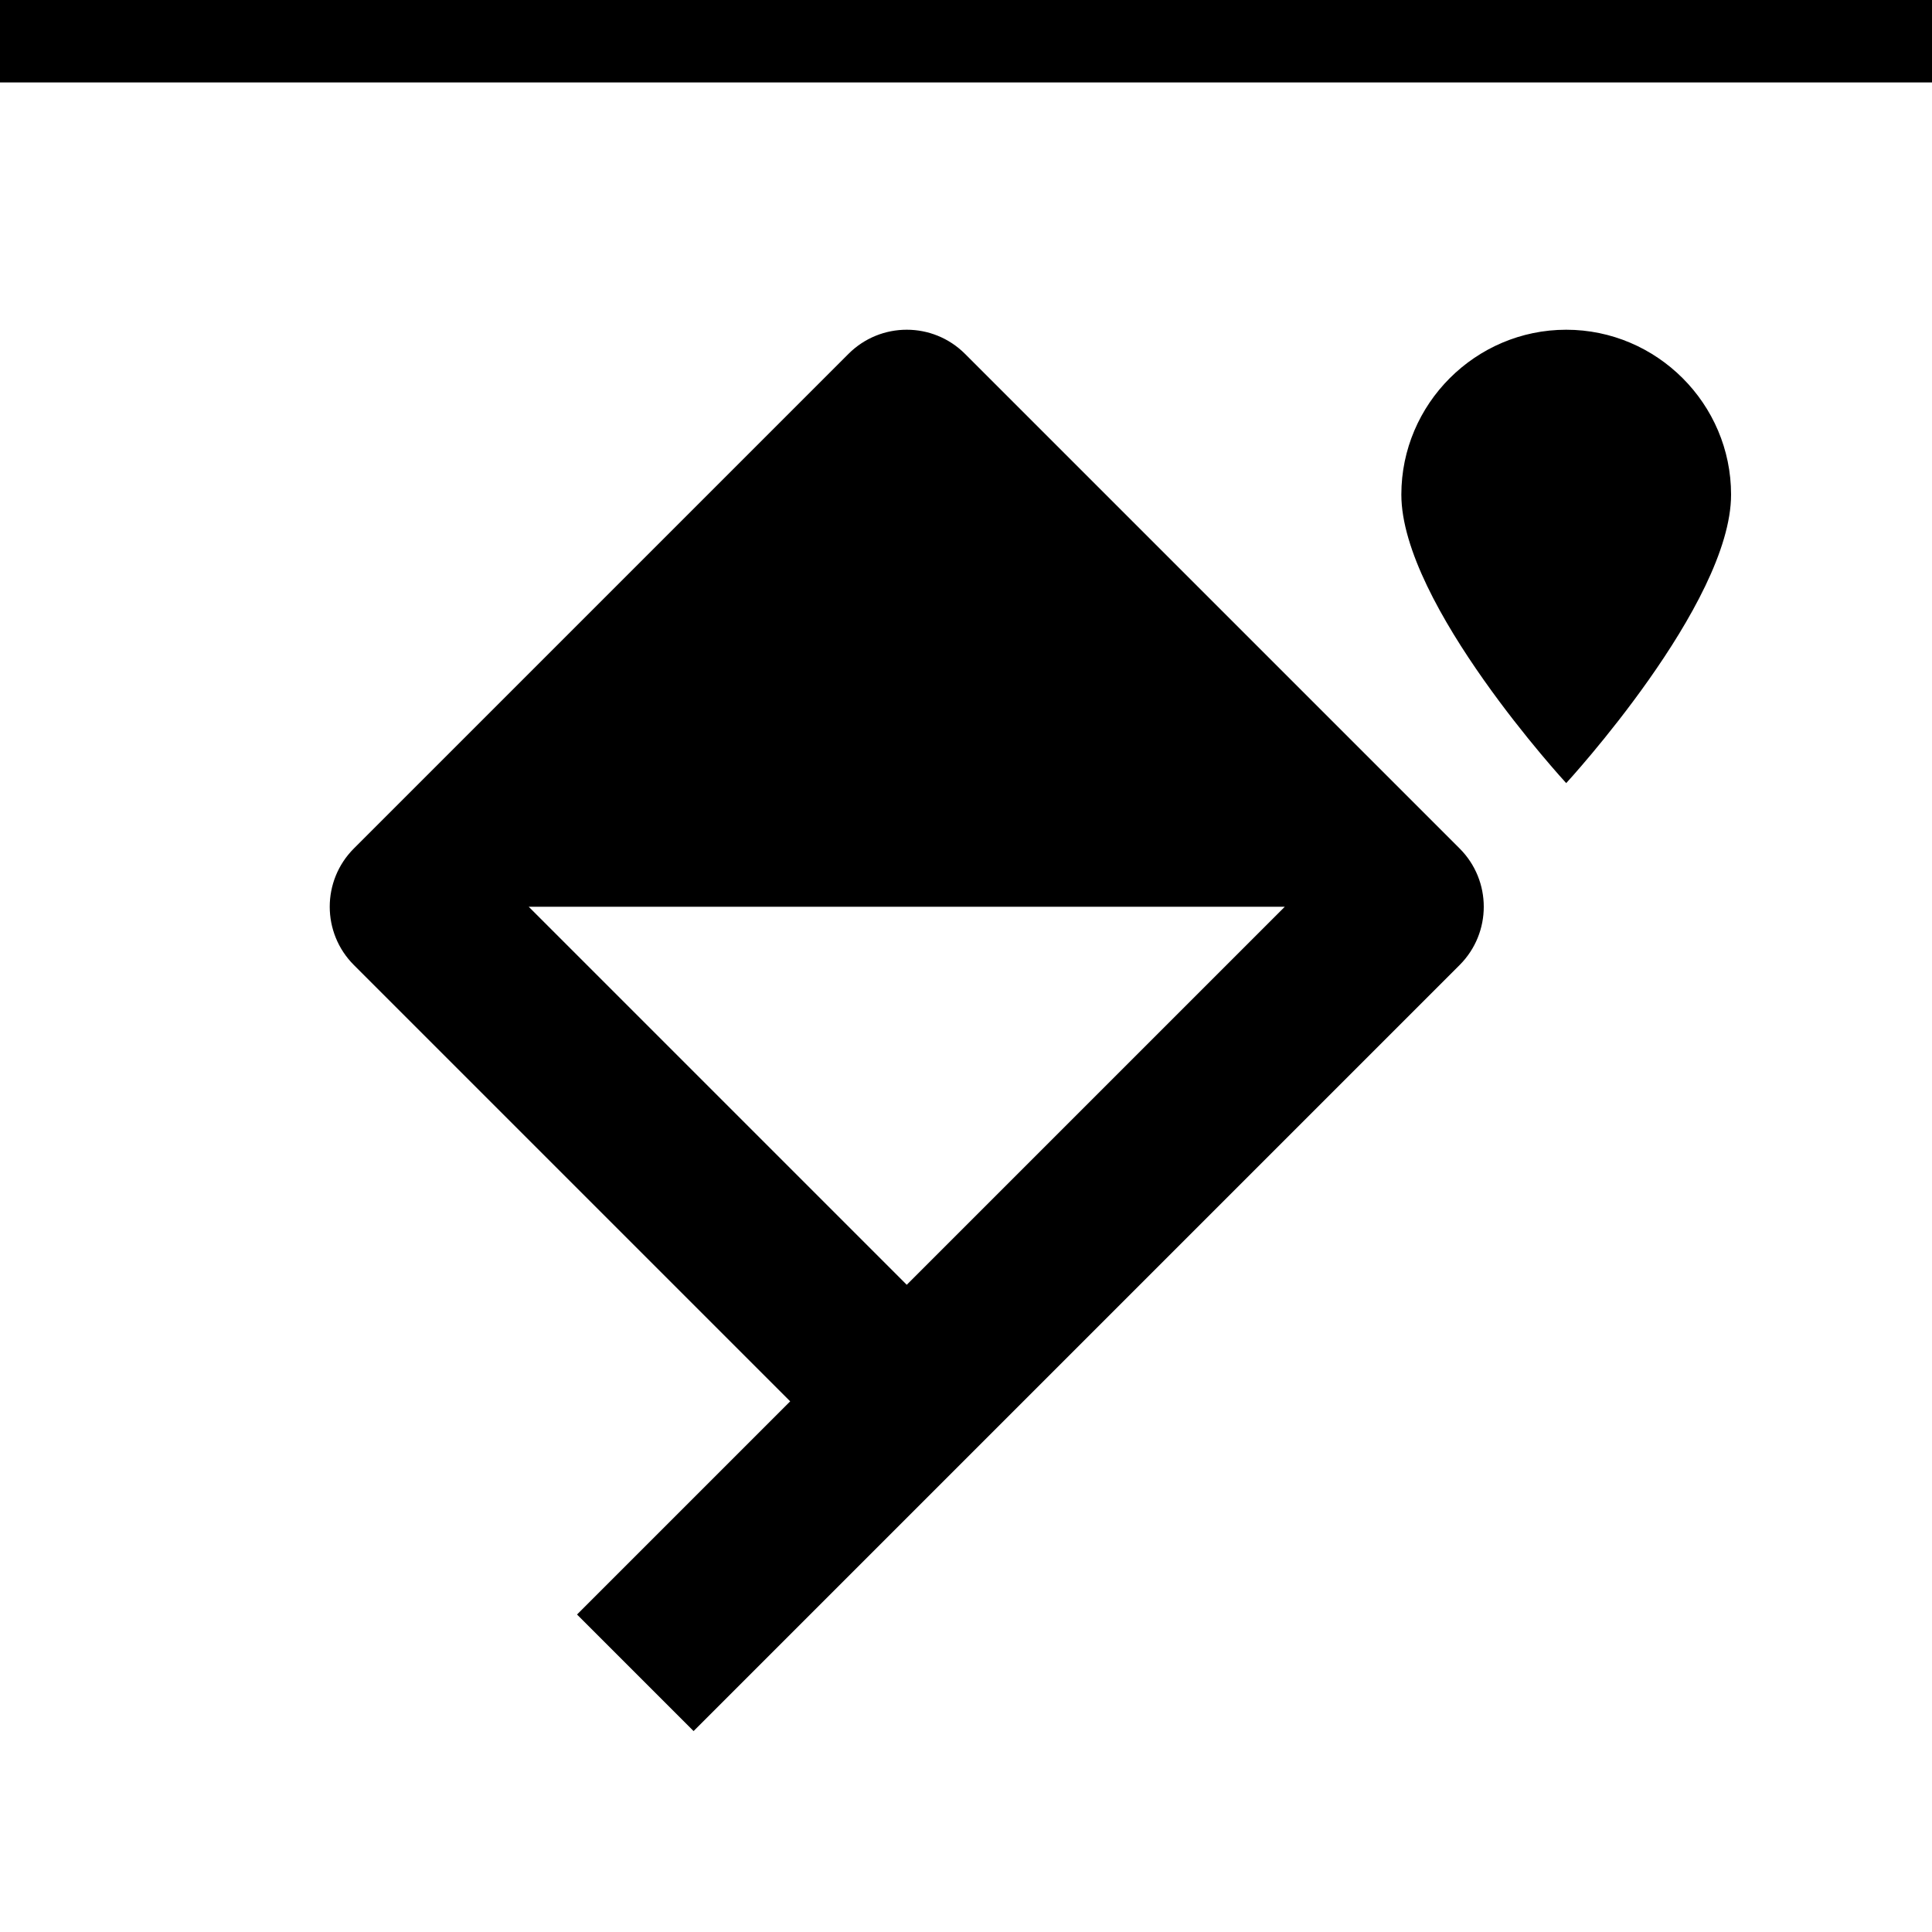 <svg width="24" height="24" viewBox="0 0 1000 1000">
  <path d="M810.667 405.334c0 0-85.333-92.587-85.333-149.333 0-46.933 38.4-85.333 85.333-85.333s85.333 38.4 85.333 85.333c0 56.747-85.333 149.333-85.333 149.333zM0 42.667h1024v-128h-1024v128zM755.499 499.499l-396.501 396.501-60.331-60.331 110.336-110.336-225.835-225.835c-16.661-16.661-16.661-43.669 0-60.331l256-256c8.341-8.341 19.243-12.501 30.165-12.501s21.824 4.16 30.165 12.501l256 256c16.661 16.661 16.661 43.669 0 60.331zM273.664 469.334l195.669 195.669 195.669-195.669h-391.339z" />
</svg>